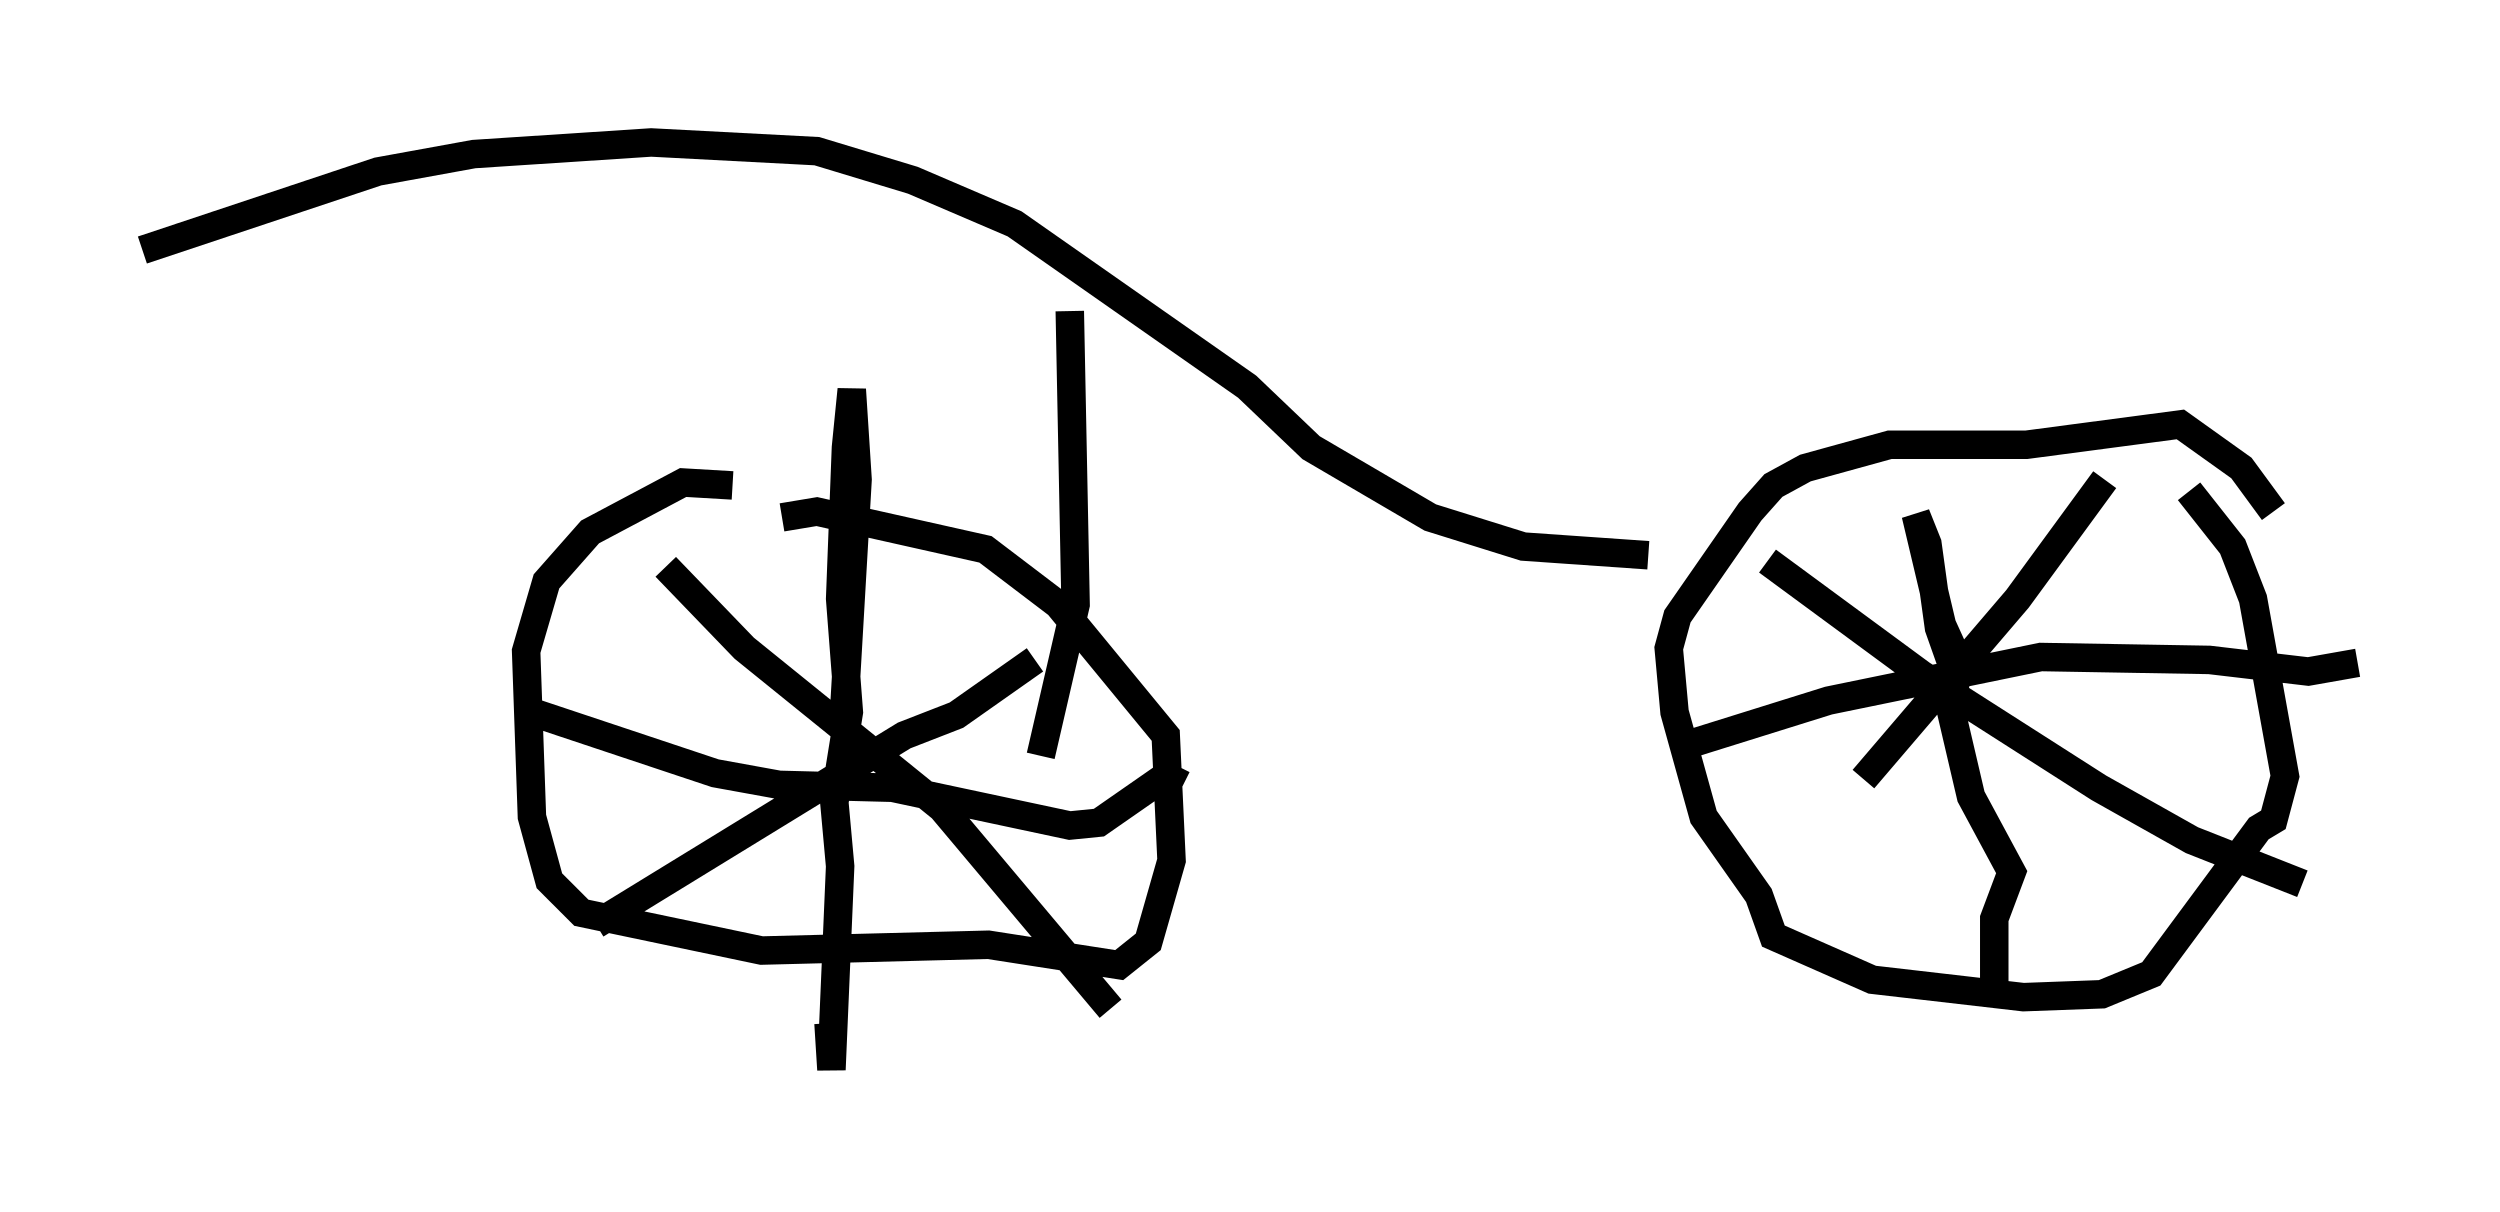 <?xml version="1.0" encoding="utf-8" ?>
<svg baseProfile="full" height="42.565" version="1.1" width="87.788" xmlns="http://www.w3.org/2000/svg" xmlns:ev="http://www.w3.org/2001/xml-events" xmlns:xlink="http://www.w3.org/1999/xlink"><defs /><rect fill="white" height="42.565" width="87.788" x="0" y="0" /><path d="M26.846, 17.761 m-1.123, -0.715 l-1.735, -0.102 -3.267, 1.735 l-1.531, 1.735 -0.715, 2.45 l0.204, 5.819 0.613, 2.246 l1.123, 1.123 6.329, 1.327 l7.963, -0.204 4.594, 0.715 l1.021, -0.817 0.817, -2.858 l-0.204, -4.39 -3.777, -4.594 l-2.552, -1.94 -5.921, -1.327 l-1.225, 0.204 m2.144, 7.452 l0.51, -8.779 -0.204, -3.165 l-0.204, 2.042 -0.204, 5.308 l0.306, 3.981 -0.51, 3.165 l0.204, 2.246 -0.306, 7.146 l-0.102, -1.633 m-10.719, -11.025 l6.738, 2.246 2.246, 0.408 l3.981, 0.102 6.227, 1.327 l1.021, -0.102 2.348, -1.633 l0.613, 0.306 m-18.171, -7.656 l2.756, 2.858 6.942, 5.615 l5.921, 7.044 m-2.654, -12.25 l-2.756, 1.94 -1.838, 0.715 l-10.821, 6.635 m58.903, -14.496 l-1.123, -1.531 -2.144, -1.531 l-5.41, 0.715 -4.798, 0.0 l-2.96, 0.817 -1.123, 0.613 l-0.817, 0.919 -2.552, 3.675 l-0.306, 1.123 0.204, 2.246 l1.021, 3.675 1.94, 2.756 l0.51, 1.429 3.471, 1.531 l5.308, 0.613 2.756, -0.102 l1.735, -0.715 3.777, -5.104 l0.51, -0.306 0.408, -1.531 l-1.123, -6.227 -0.715, -1.838 l-1.531, -1.94 m-8.371, 7.248 l0.204, -1.429 -0.51, -1.123 l-0.919, -3.879 0.408, 1.021 l0.408, 2.96 0.613, 1.735 l-0.204, 1.123 0.715, 3.063 l1.429, 2.654 -0.613, 1.633 l0.0, 2.552 m-10.719, -8.677 l4.9, -1.531 7.452, -1.531 l5.921, 0.102 3.471, 0.408 l1.735, -0.306 m-8.881, -6.431 l-3.063, 4.185 -5.41, 6.329 m-3.369, -7.656 l5.41, 3.981 6.227, 3.981 l3.267, 1.838 3.879, 1.531 m-75.849, -22.254 l8.269, -2.756 3.369, -0.613 l6.227, -0.408 5.819, 0.306 l3.369, 1.021 3.573, 1.531 l8.167, 5.717 2.246, 2.144 l4.185, 2.45 3.267, 1.021 l4.39, 0.306 m-20.315, -8.575 l0.204, 10.311 -1.225, 5.308 " fill="none" stroke="black" stroke-width="1" /></svg>